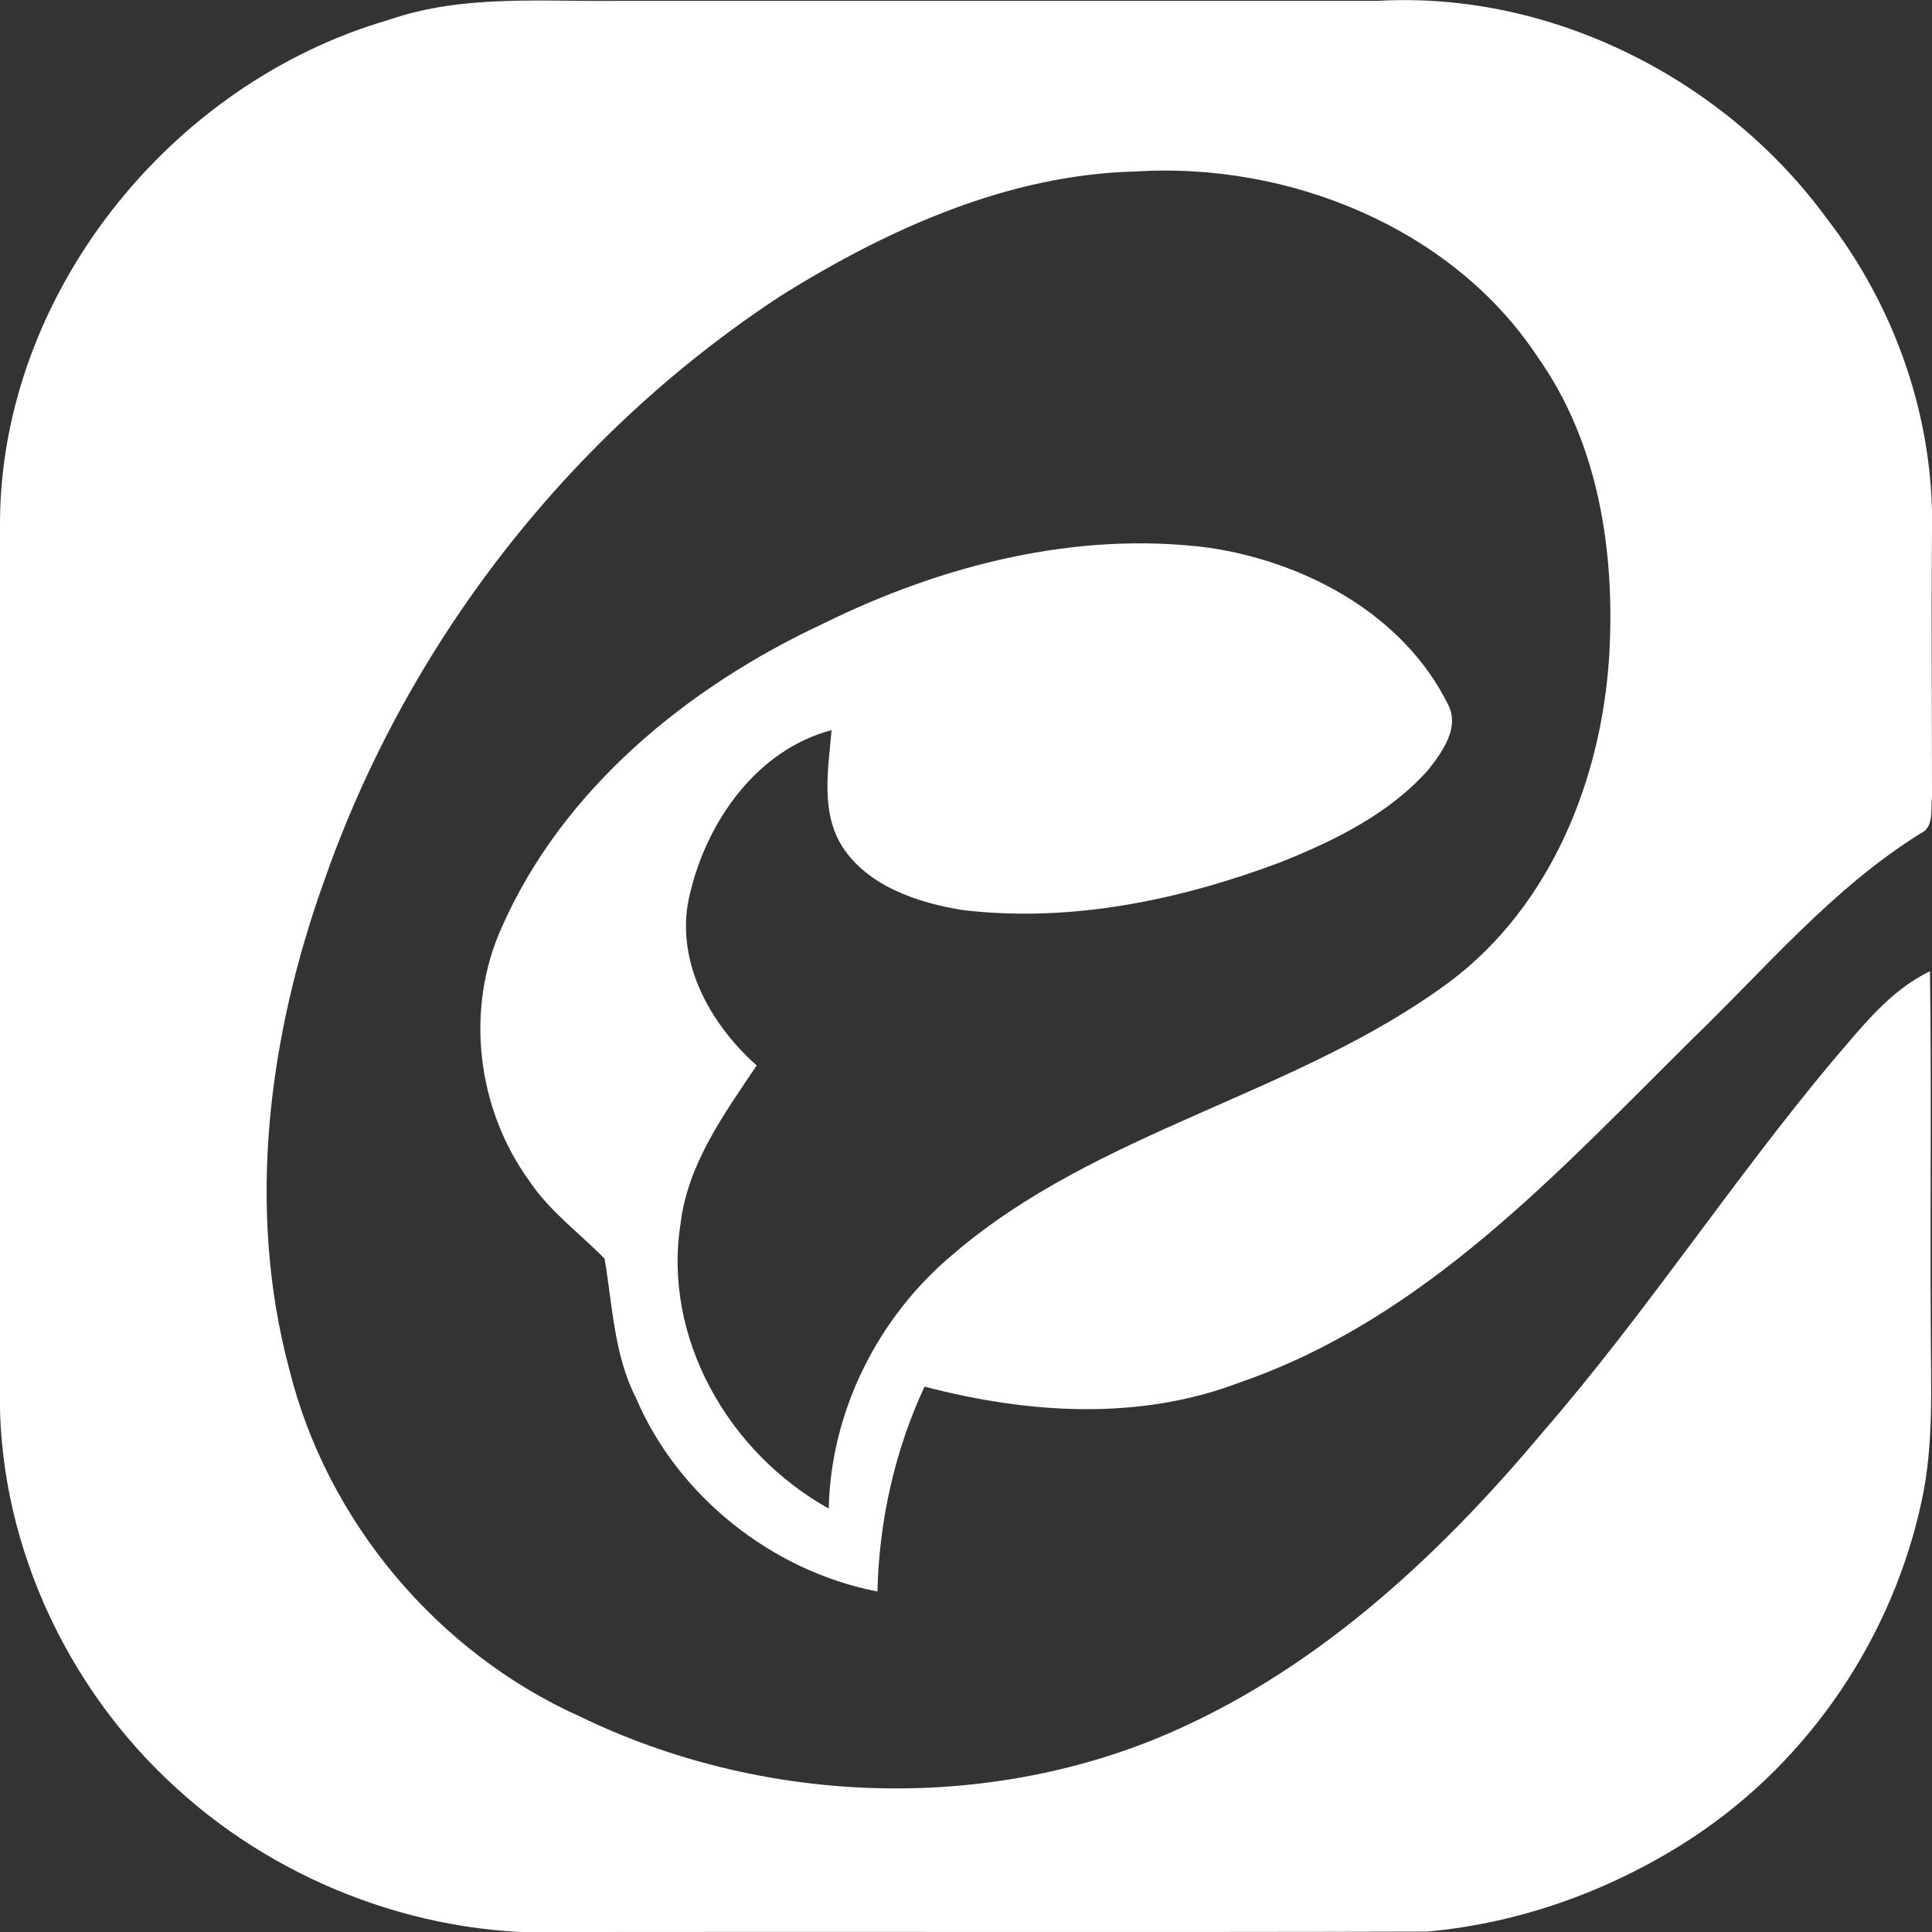 <?xml version="1.0" encoding="UTF-8"?>
<svg id="Layer_1" data-name="Layer 1" xmlns="http://www.w3.org/2000/svg" viewBox="0 0 48 48">
    <rect x="0" y="0" width="48" height="48" fill="#333333" stroke="none"/>
    <path fill="#fff"
          d="m9.67.49C11.52-.15,13.51.05,15.44.02c6.27,0,12.54,0,18.81,0,4.34-.24,8.63,1.98,11.13,5.4,1.72,2.22,2.68,5,2.62,7.79-.02,2.2,0,4.41,0,6.61-.04.3.06.73-.29.89-2.17,1.35-3.82,3.32-5.64,5.08-3.33,3.29-6.65,6.96-11.25,8.55-2.52.97-5.29.78-7.85.11-.74,1.59-1.13,3.34-1.17,5.09-2.64-.51-4.97-2.39-6-4.81-.55-1.08-.58-2.3-.78-3.46-.63-.64-1.37-1.18-1.87-1.93-1.31-1.81-1.6-4.28-.68-6.31,1.51-3.42,4.6-5.96,7.99-7.54,2.94-1.45,6.29-2.31,9.59-1.88,2.41.36,4.82,1.67,5.92,3.88.31.58-.13,1.18-.48,1.63-.96,1.09-2.32,1.76-3.67,2.3-2.5.94-5.21,1.51-7.9,1.19-1.12-.18-2.35-.59-2.99-1.57-.55-.87-.35-1.94-.27-2.9-1.86.49-3.09,2.27-3.51,4.03-.42,1.62.45,3.24,1.65,4.3-.81,1.21-1.71,2.44-1.89,3.92-.45,2.83,1.17,5.69,3.68,7.09.05-2.42,1.22-4.76,3.09-6.32,3.6-3.09,8.55-3.96,12.34-6.77,2.53-1.9,3.77-5.05,3.96-8.09.15-2.56-.25-5.27-1.77-7.42-2.11-3.21-6.18-4.86-10-4.62-3.16.08-6.12,1.42-8.75,3.05-5.3,3.45-9.33,8.66-11.39,14.53-1.4,3.88-1.96,8.17-.88,12.19.93,3.75,3.67,7.04,7.27,8.64,4.4,2.12,9.74,2.37,14.28.52,3.86-1.59,6.97-4.48,9.59-7.61,2.56-2.95,4.69-6.22,7.19-9.21.72-.83,1.41-1.75,2.43-2.24.04,2.96,0,5.91.02,8.87,0,1.42.08,2.85-.22,4.26-.71,3.36-2.75,6.44-5.66,8.37-1.97,1.3-4.27,2.15-6.64,2.36-7.08.02-14.16,0-21.24.01-3.57.18-7.19-1.17-9.8-3.55C1.59,41.91-.1,38.16,0,34.4c0-7.14,0-14.29,0-21.44C.03,7.35,4.18,2.08,9.67.49Z"/>
</svg>